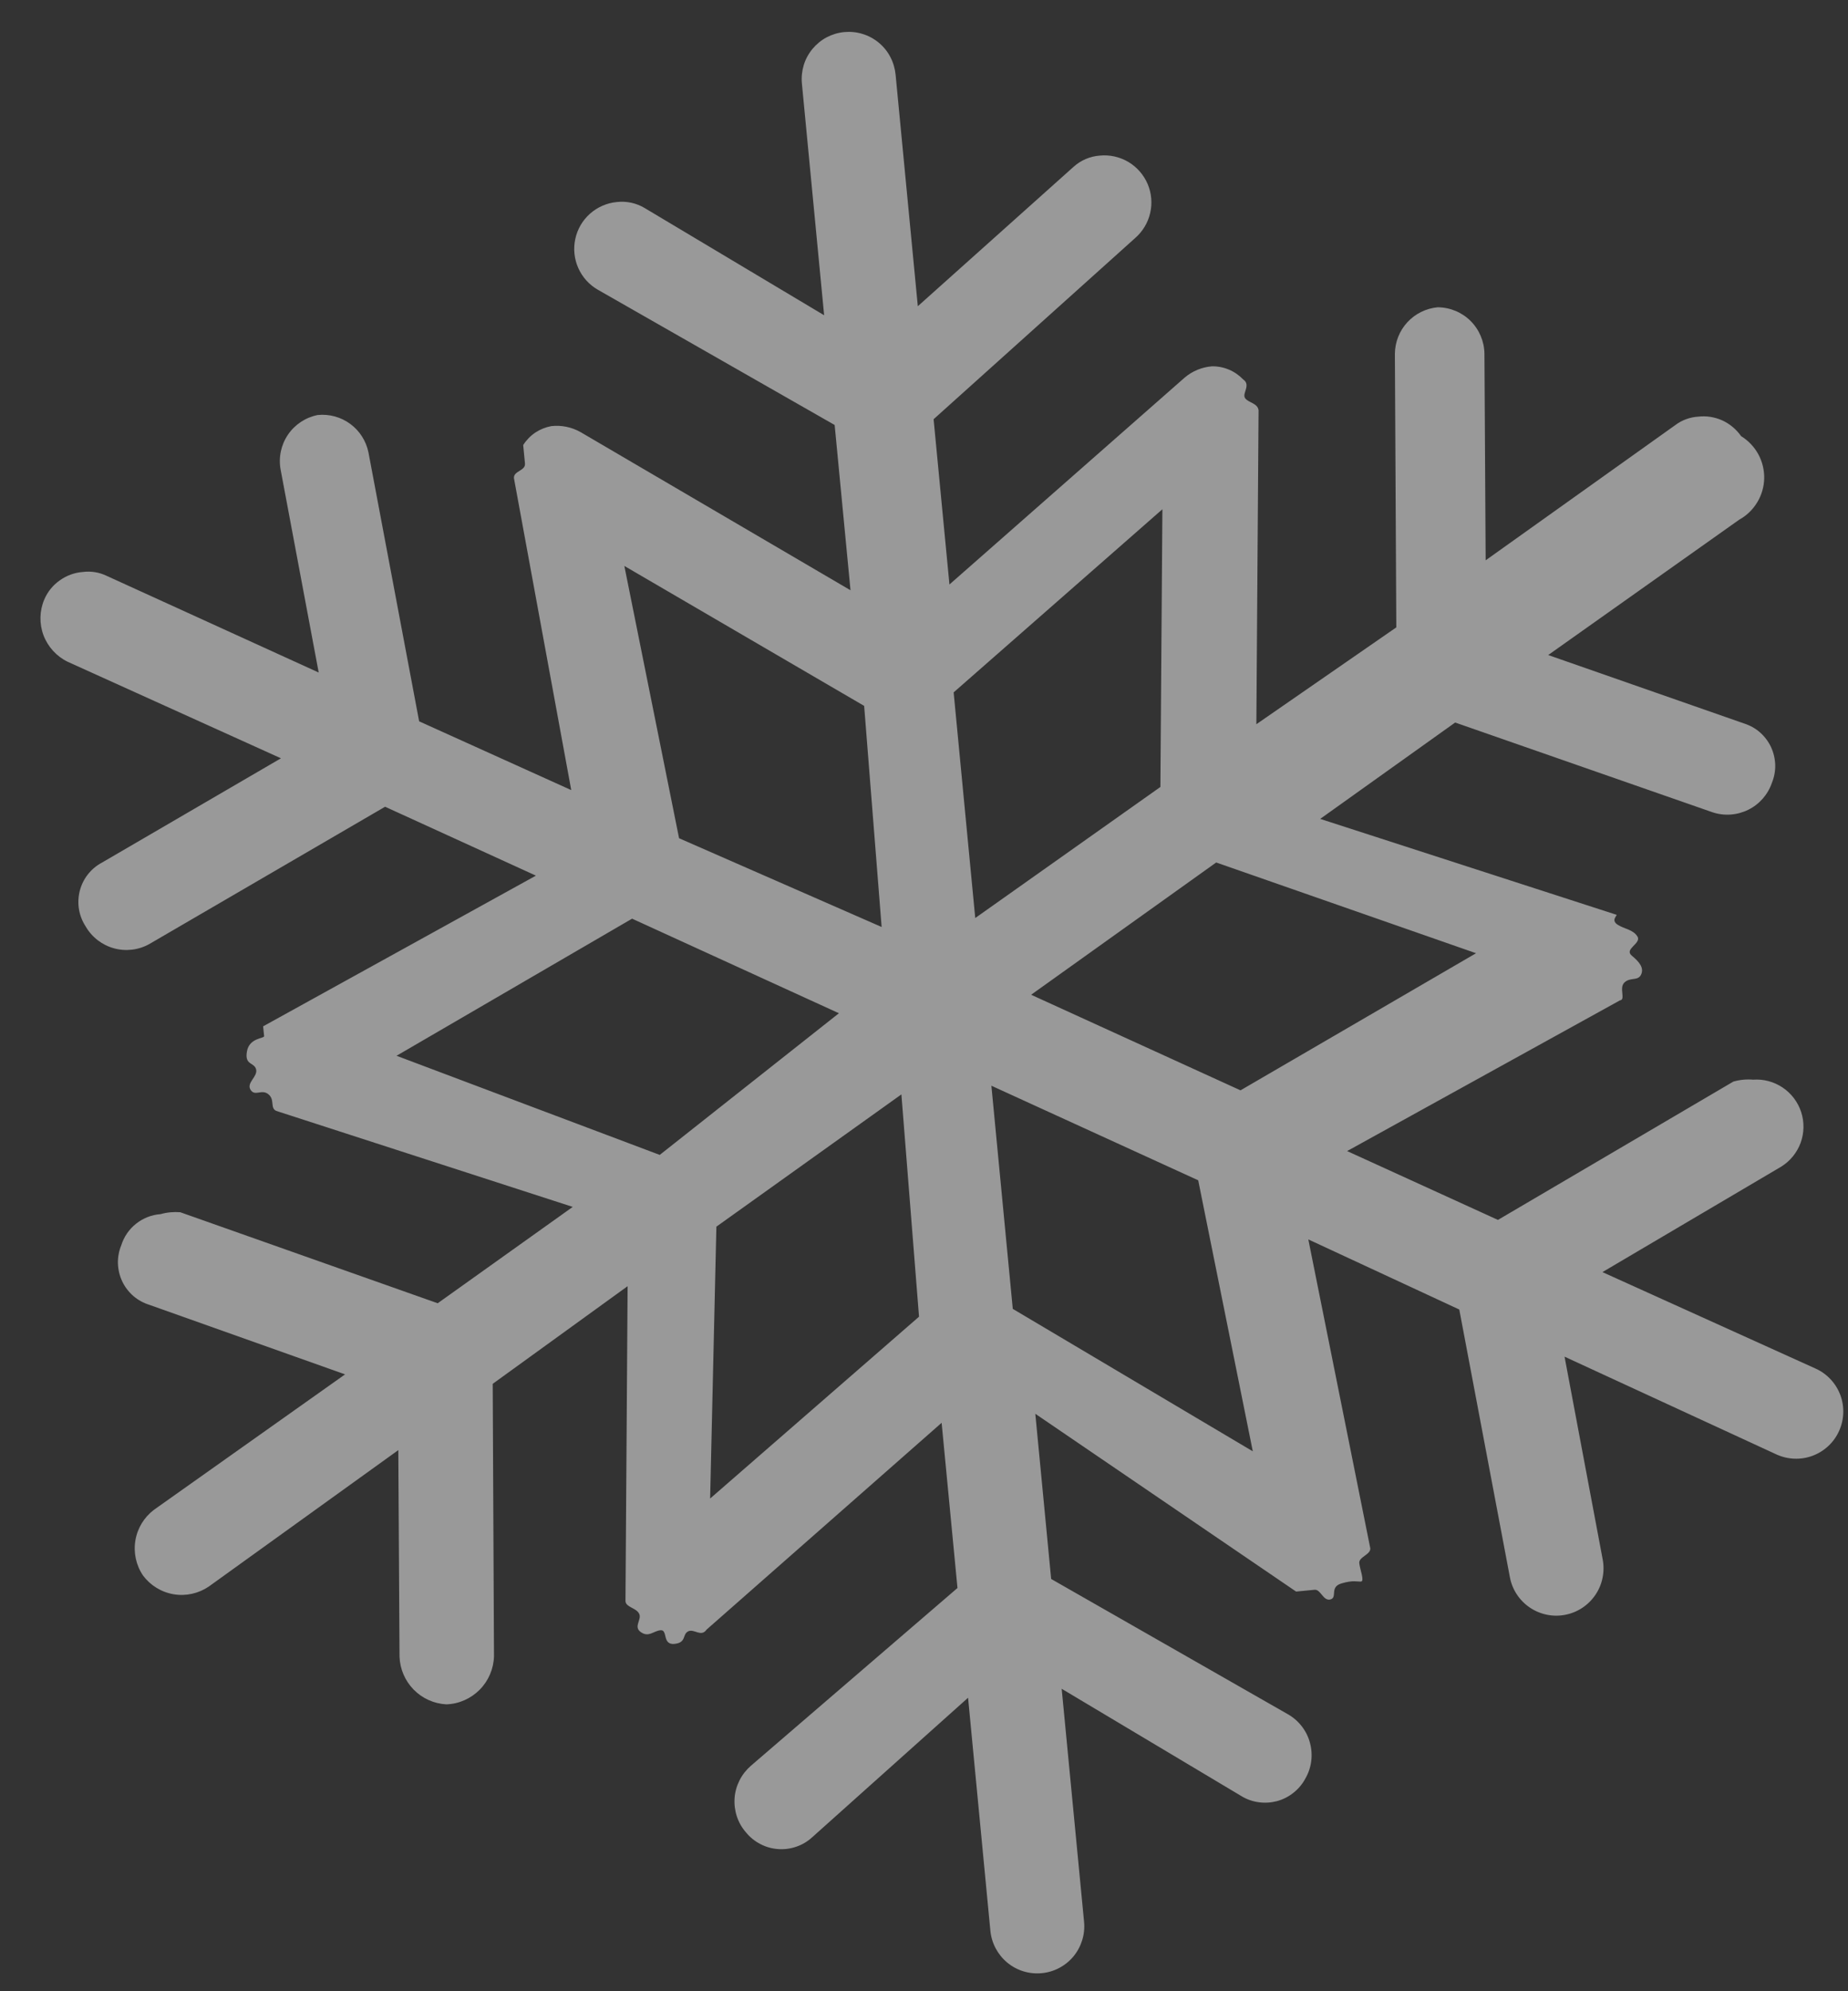 <svg width="26" height="28" viewBox="0 0 26 28" fill="none" xmlns="http://www.w3.org/2000/svg">
<rect x="0" y="0" width="26" height="28" fill="#333333" stroke="none"/>
<path d="M24.496 6.133C24.429 6.037 24.338 5.961 24.232 5.912C24.125 5.864 24.008 5.845 23.892 5.859C23.776 5.866 23.664 5.907 23.571 5.977L20.902 7.879L20.885 4.975C20.883 4.802 20.813 4.636 20.69 4.513C20.567 4.391 20.401 4.322 20.227 4.321C20.064 4.336 19.912 4.411 19.801 4.531C19.689 4.652 19.627 4.81 19.625 4.974L19.645 8.822L17.676 10.184L17.707 5.771C17.697 5.667 17.557 5.663 17.516 5.596C17.474 5.53 17.603 5.413 17.491 5.336C17.434 5.277 17.367 5.23 17.291 5.198C17.216 5.166 17.135 5.15 17.053 5.151C16.91 5.162 16.775 5.218 16.666 5.311L13.358 8.219L13.135 5.895L15.97 3.348C16.076 3.256 16.151 3.132 16.182 2.996C16.214 2.859 16.201 2.715 16.146 2.586C16.09 2.457 15.996 2.349 15.875 2.277C15.754 2.206 15.613 2.174 15.474 2.188C15.336 2.198 15.206 2.254 15.104 2.346L12.913 4.306L12.6 1.047C12.591 0.96 12.566 0.876 12.525 0.799C12.485 0.722 12.429 0.654 12.362 0.599C12.295 0.544 12.218 0.502 12.134 0.477C12.051 0.451 11.964 0.443 11.877 0.451C11.791 0.459 11.707 0.485 11.63 0.525C11.553 0.566 11.486 0.622 11.43 0.689C11.375 0.756 11.333 0.833 11.308 0.916C11.283 0.999 11.274 1.087 11.282 1.173L11.595 4.433L9.071 2.926C8.953 2.855 8.815 2.825 8.678 2.841C8.538 2.854 8.406 2.912 8.301 3.005C8.196 3.098 8.123 3.223 8.094 3.36C8.064 3.497 8.079 3.641 8.136 3.769C8.193 3.897 8.289 4.004 8.411 4.074L11.743 5.976L11.966 8.3L8.166 6.075C8.041 6.005 7.898 5.976 7.756 5.992C7.675 6.007 7.599 6.038 7.531 6.083C7.463 6.129 7.405 6.189 7.361 6.258C7.361 6.258 7.376 6.414 7.386 6.518C7.396 6.622 7.221 6.621 7.231 6.725L8.037 11.11L5.897 10.143L5.184 6.362C5.151 6.201 5.06 6.058 4.928 5.961C4.796 5.864 4.632 5.819 4.469 5.836C4.299 5.87 4.149 5.969 4.051 6.113C3.954 6.256 3.917 6.432 3.948 6.603L4.484 9.457L1.502 8.098C1.397 8.047 1.28 8.028 1.164 8.043C1.048 8.052 0.936 8.093 0.841 8.161C0.745 8.228 0.67 8.321 0.624 8.428C0.555 8.588 0.551 8.769 0.612 8.933C0.674 9.096 0.796 9.23 0.953 9.306L3.953 10.663L1.434 12.13C1.357 12.171 1.29 12.227 1.236 12.296C1.182 12.364 1.144 12.443 1.122 12.528C1.101 12.612 1.097 12.7 1.111 12.786C1.125 12.872 1.158 12.954 1.205 13.027C1.292 13.178 1.436 13.289 1.604 13.335C1.772 13.381 1.952 13.359 2.104 13.273L5.418 11.344L7.54 12.313L3.702 14.432C3.702 14.432 3.712 14.536 3.716 14.57C3.719 14.605 3.508 14.59 3.474 14.786C3.44 14.982 3.575 14.934 3.603 15.036C3.63 15.139 3.463 15.225 3.525 15.324C3.587 15.423 3.681 15.309 3.776 15.387C3.872 15.466 3.795 15.578 3.886 15.621L8.058 16.971L6.158 18.326L2.536 17.046C2.443 17.039 2.349 17.047 2.259 17.073C2.133 17.082 2.014 17.129 1.915 17.207C1.816 17.285 1.744 17.391 1.706 17.511C1.673 17.592 1.657 17.678 1.659 17.765C1.662 17.852 1.682 17.938 1.719 18.017C1.756 18.096 1.81 18.166 1.875 18.223C1.941 18.28 2.018 18.322 2.101 18.348L4.855 19.326L2.168 21.229C2.028 21.334 1.934 21.488 1.905 21.66C1.876 21.833 1.914 22.009 2.012 22.154C2.116 22.294 2.271 22.389 2.443 22.418C2.615 22.447 2.792 22.408 2.937 22.31L5.604 20.391L5.621 23.295C5.627 23.469 5.698 23.634 5.82 23.759C5.942 23.883 6.106 23.957 6.28 23.966C6.457 23.96 6.624 23.886 6.749 23.76C6.873 23.635 6.945 23.466 6.95 23.29L6.932 19.459L8.83 18.086L8.8 22.517C8.809 22.603 8.949 22.607 8.992 22.691C9.035 22.774 8.905 22.874 9.017 22.951C9.129 23.028 9.19 22.934 9.294 22.924C9.398 22.914 9.314 23.132 9.488 23.116C9.661 23.099 9.597 22.983 9.681 22.94C9.764 22.897 9.864 23.027 9.941 22.915L13.248 20.007L13.471 22.33L10.562 24.832C10.497 24.889 10.443 24.958 10.404 25.036C10.365 25.114 10.341 25.198 10.335 25.285C10.329 25.372 10.34 25.459 10.367 25.542C10.394 25.624 10.438 25.701 10.495 25.766C10.55 25.834 10.619 25.89 10.697 25.93C10.774 25.971 10.86 25.995 10.947 26.001C11.034 26.008 11.122 25.996 11.205 25.967C11.288 25.939 11.364 25.893 11.428 25.834L13.62 23.873L13.934 27.151C13.951 27.325 14.037 27.486 14.172 27.598C14.307 27.71 14.482 27.763 14.656 27.746C14.831 27.73 14.992 27.644 15.104 27.509C15.215 27.373 15.269 27.199 15.252 27.024L14.937 23.747L17.462 25.254C17.536 25.3 17.619 25.33 17.706 25.342C17.793 25.355 17.881 25.349 17.966 25.327C18.051 25.304 18.13 25.264 18.198 25.209C18.267 25.155 18.324 25.087 18.365 25.01C18.409 24.934 18.437 24.851 18.448 24.765C18.459 24.679 18.453 24.591 18.43 24.507C18.408 24.423 18.369 24.345 18.316 24.276C18.263 24.207 18.196 24.149 18.121 24.106L14.789 22.203L14.566 19.88L18.235 22.38C18.235 22.38 18.409 22.363 18.495 22.355C18.582 22.346 18.616 22.518 18.718 22.491C18.821 22.463 18.702 22.317 18.872 22.266C19.042 22.215 19.097 22.244 19.149 22.239C19.201 22.235 19.132 22.066 19.124 21.979C19.116 21.893 19.287 21.859 19.279 21.772L18.407 17.428L20.531 18.414L21.243 22.178C21.259 22.264 21.292 22.346 21.34 22.419C21.388 22.492 21.45 22.555 21.522 22.604C21.594 22.653 21.675 22.687 21.76 22.705C21.846 22.723 21.934 22.724 22.02 22.707C22.105 22.691 22.187 22.658 22.26 22.61C22.333 22.562 22.396 22.5 22.445 22.428C22.494 22.356 22.529 22.275 22.546 22.19C22.564 22.104 22.565 22.016 22.549 21.93L22.012 19.077L24.996 20.453C25.156 20.525 25.339 20.532 25.503 20.47C25.668 20.408 25.802 20.283 25.874 20.123C25.947 19.963 25.953 19.78 25.892 19.616C25.83 19.451 25.705 19.317 25.545 19.245L22.545 17.888L25.062 16.404C25.188 16.325 25.283 16.207 25.334 16.069C25.384 15.93 25.387 15.778 25.341 15.637C25.295 15.497 25.204 15.376 25.081 15.293C24.959 15.211 24.812 15.171 24.665 15.182C24.572 15.174 24.478 15.183 24.387 15.209L21.075 17.154L18.953 16.186L22.791 14.067C22.877 14.059 22.774 13.893 22.854 13.816C22.934 13.738 23.045 13.797 23.088 13.706C23.132 13.614 23.072 13.532 22.958 13.438C22.844 13.344 23.099 13.267 23.037 13.168C22.975 13.069 22.852 13.064 22.759 13.003C22.665 12.942 22.747 12.881 22.745 12.864L18.574 11.515L20.473 10.16L24.094 11.422C24.259 11.477 24.44 11.464 24.596 11.387C24.753 11.31 24.872 11.174 24.929 11.009C24.962 10.928 24.978 10.842 24.976 10.755C24.973 10.668 24.953 10.582 24.916 10.503C24.879 10.425 24.825 10.354 24.76 10.297C24.694 10.24 24.617 10.198 24.534 10.172L21.782 9.211L24.469 7.308C24.573 7.251 24.66 7.167 24.722 7.065C24.784 6.964 24.818 6.847 24.821 6.728C24.823 6.609 24.795 6.492 24.738 6.387C24.681 6.283 24.597 6.195 24.496 6.133ZM5.579 14.846L8.893 12.918L11.803 14.248L9.282 16.24L5.579 14.846ZM12.93 18.515L9.991 21.072L10.079 17.249L12.682 15.389L12.93 18.515ZM12.404 13.035L9.554 11.787L8.784 7.958L12.158 9.926L12.404 13.035ZM13.417 9.736L16.354 7.161L16.326 11.066L13.721 12.909L13.417 9.736ZM14.249 18.405L13.948 15.267L16.858 16.597L17.626 20.408L14.249 18.405ZM20.767 13.404L17.453 15.332L14.507 13.988L17.111 12.128L20.767 13.404Z" fill="white" fill-opacity="0.5"/>
</svg>
